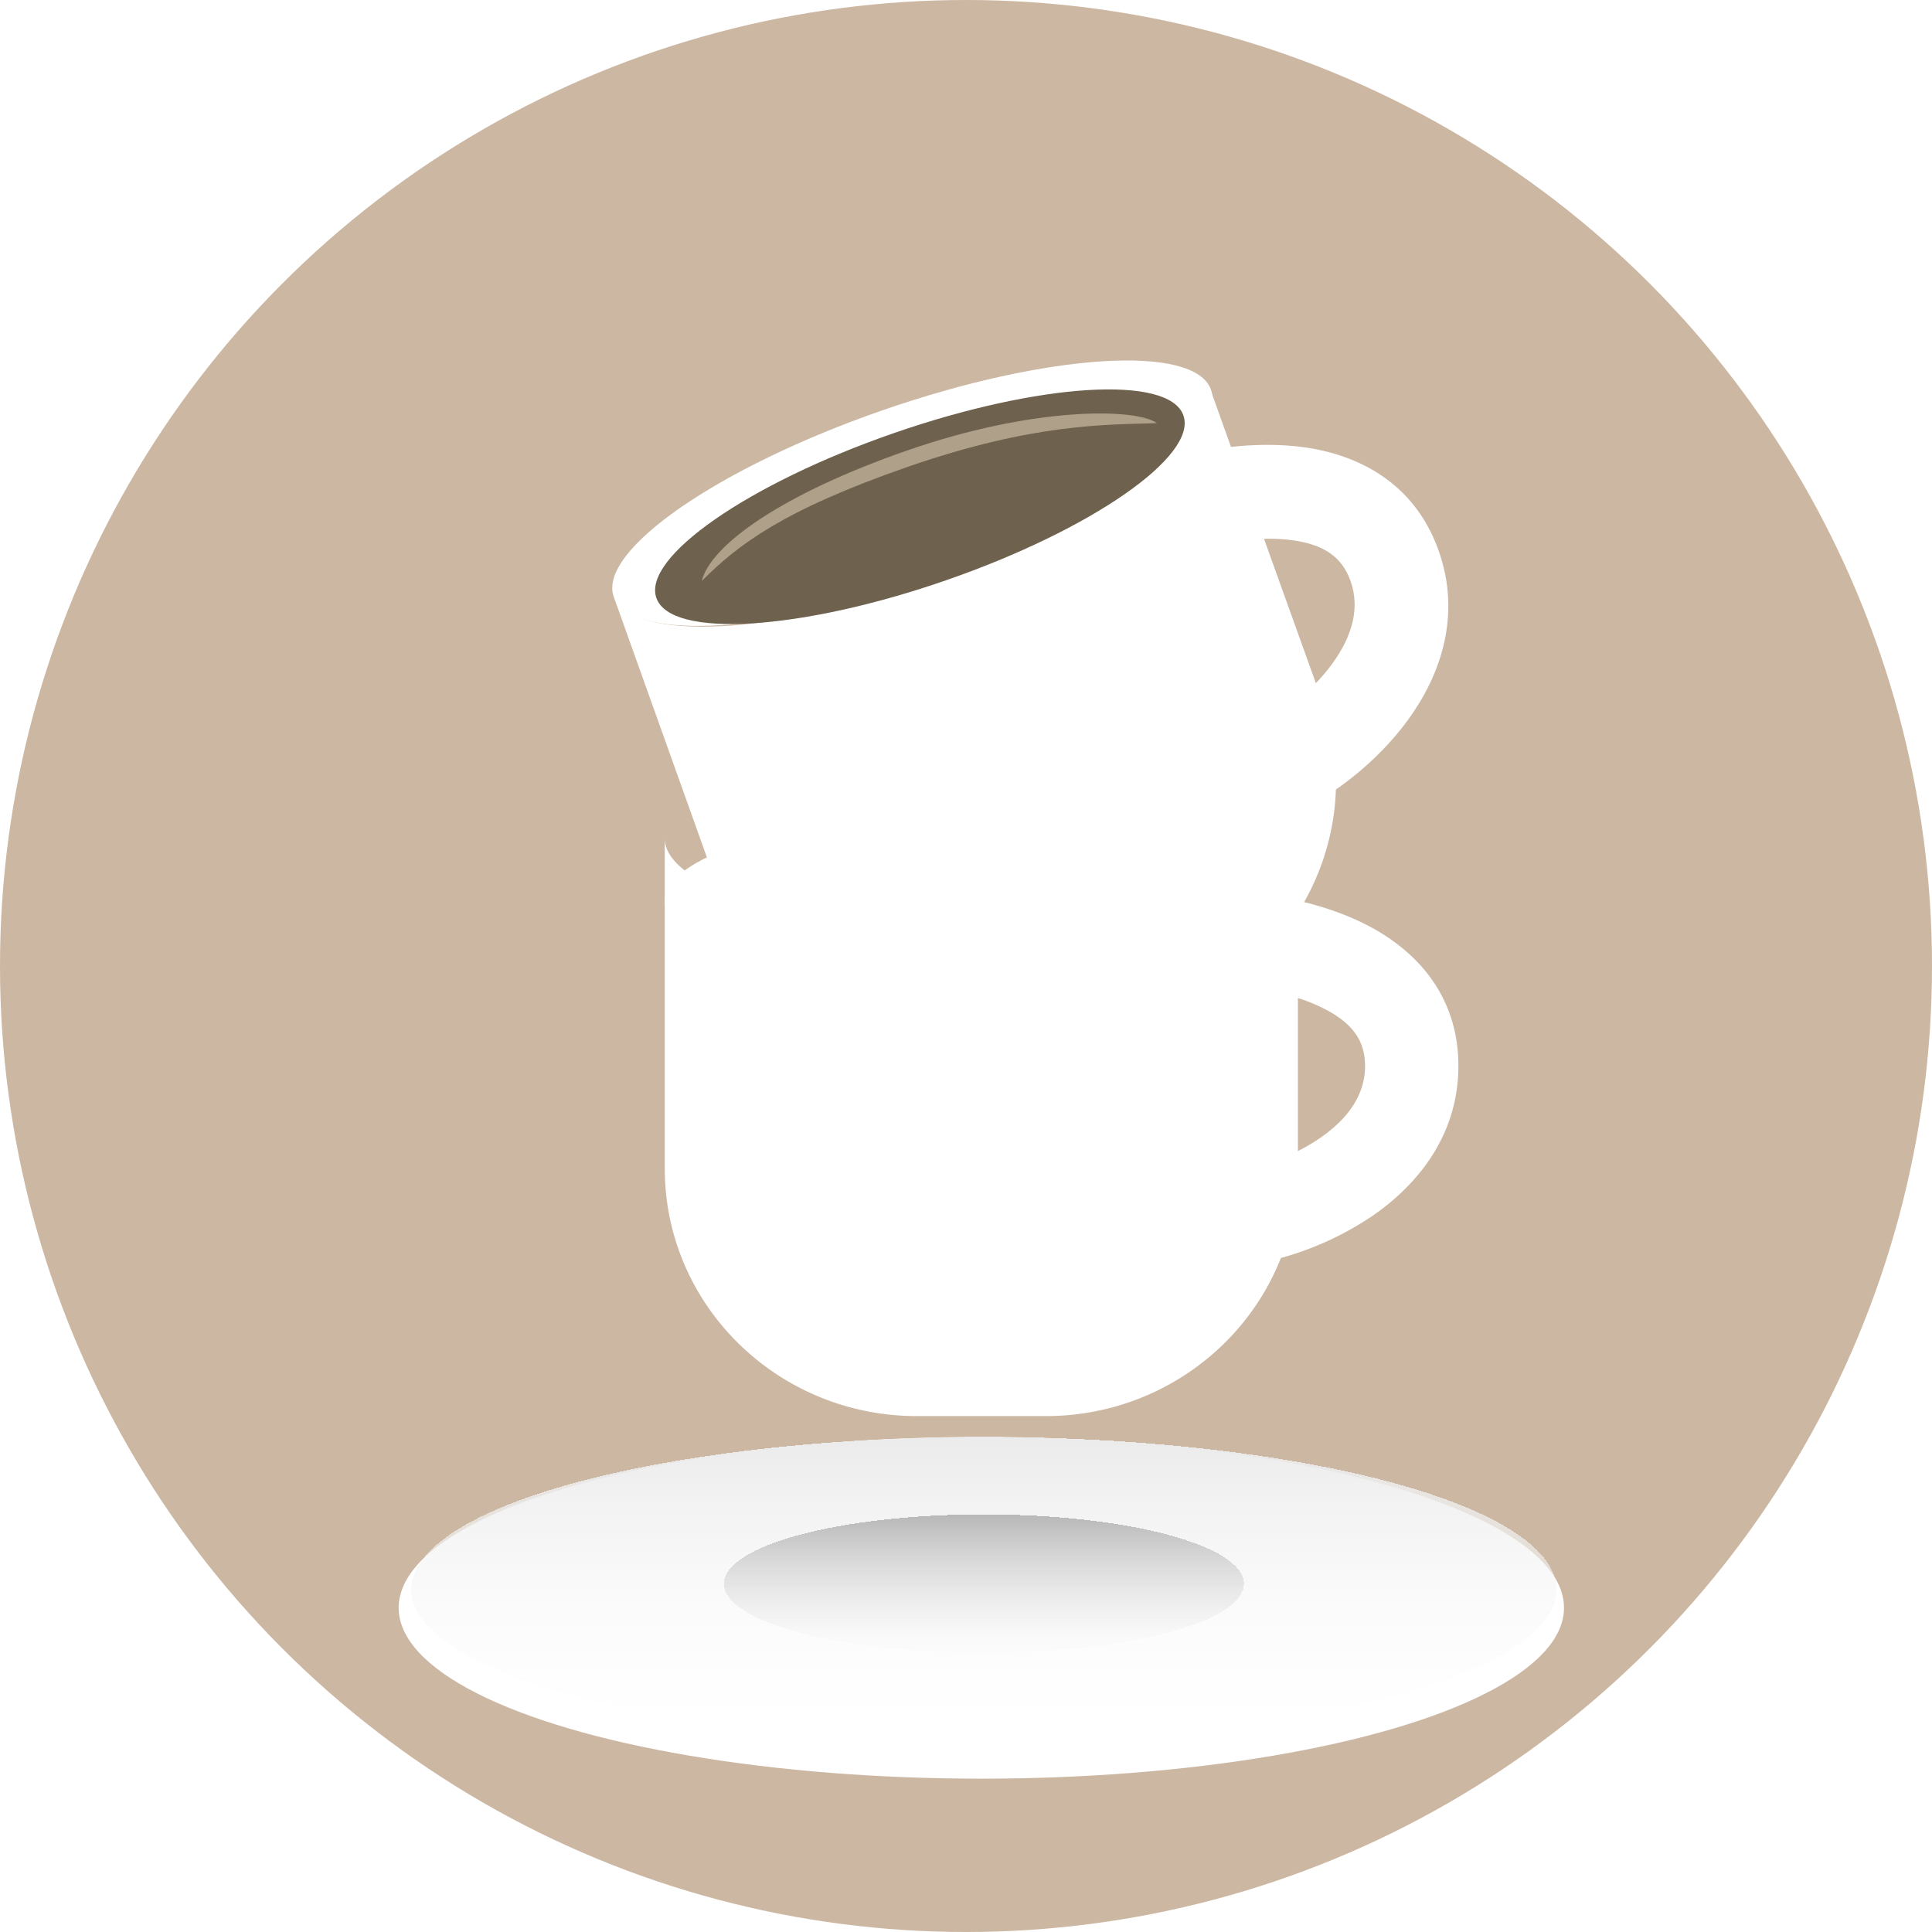 <svg xmlns="http://www.w3.org/2000/svg" width="63" height="63" fill="none">
  <circle cx="31.5" cy="31.5" r="31.5" fill="#CCB7A3"/>
  <g filter="url(#a)">
    <ellipse cx="32" cy="47.428" fill="#fff" rx="19" ry="5.572"/>
  </g>
  <g filter="url(#b)">
    <ellipse cx="32.084" cy="46.836" fill="url(#c)" rx="18.672" ry="4.979" shape-rendering="crispEdges"/>
  </g>
  <g filter="url(#d)">
    <ellipse cx="32.084" cy="46.643" fill="url(#e)" rx="8.478" ry="2.261" shape-rendering="crispEdges"/>
  </g>
  <path fill="#fff" d="M42.323 29.388c0 1.584-4.622 2.868-10.323 2.868-5.701 0-10.323-1.284-10.323-2.868 0-1.584 4.622-2.868 10.323-2.868 5.701 0 10.323 1.284 10.323 2.868Z"/>
  <path fill="#6E614D" d="M41.192 29.884c0 1.404-4.078 2.542-9.108 2.542s-9.109-1.138-9.109-2.542 4.078-2.542 9.109-2.542c5.03 0 9.108 1.138 9.108 2.542Z"/>
  <path fill="#fff" fill-rule="evenodd" d="M42.164 17.619c-1.058-.15-2.305.049-3.27.3l-.806-2.965c1.112-.289 2.815-.599 4.46-.366 1.701.24 3.561 1.12 4.36 3.357.774 2.163.028 4.133-1.005 5.544-1.025 1.4-2.47 2.466-3.642 3.018l-1.33-2.774c.77-.363 1.804-1.124 2.503-2.078.69-.943.91-1.855.604-2.714-.282-.787-.874-1.18-1.874-1.322Z" clip-rule="evenodd"/>
  <path fill="#fff" fill-rule="evenodd" d="M30.74 18.855c5.378-1.866 9.253-4.691 8.695-6.249L43.1 22.811c1.504 4.207-.75 8.821-5.032 10.307l-3.964 1.375c-4.283 1.485-8.974-.72-10.478-4.927l-3.63-10.155c.556 1.558 5.367 1.309 10.745-.556Z" clip-rule="evenodd"/>
  <path fill="#fff" d="M39.487 12.705c.534 1.494-3.392 4.218-8.77 6.083-5.378 1.865-10.17 2.166-10.704.672-.534-1.494 3.392-4.217 8.77-6.083 5.377-1.865 10.17-2.166 10.704-.672Z"/>
  <path fill="#6E614D" d="M38.588 13.543c.473 1.324-2.99 3.732-7.735 5.378-4.744 1.646-8.975 1.907-9.448.582-.474-1.324 2.99-3.732 7.734-5.377 4.745-1.646 8.975-1.907 9.449-.583Z"/>
  <path fill="#AFA089" d="M37.725 13.798c-1.634.054-4.01-.001-8.11 1.42-4.098 1.422-5.557 2.55-6.732 3.729.287-1.173 2.62-2.843 6.719-4.265 4.099-1.422 7.428-1.384 8.123-.884Z"/>
  <g filter="url(#f)">
    <path fill="#fff" fill-rule="evenodd" d="M40.239 31.138c-1.885.722-4.874 1.189-8.239 1.189-5.701 0-10.323-1.34-10.323-2.991v10.766c0 4.46 3.68 8.075 8.222 8.075H34.1c3.493 0 6.477-2.138 7.668-5.155a10.181 10.181 0 0 0 2.97-1.363c1.45-.993 2.818-2.607 2.818-4.9 0-2.372-1.458-3.81-2.982-4.594-.725-.373-1.507-.626-2.252-.798v-2.031c0 .645-.705 1.242-1.903 1.73l-.175-.014-.006.086Zm2.084 3.406v4.991c.243-.123.48-.261.705-.414.969-.664 1.485-1.451 1.485-2.363 0-.834-.427-1.399-1.322-1.86a5.797 5.797 0 0 0-.868-.354Z" clip-rule="evenodd"/>
  </g>
  <defs>
    <filter id="a" width="64" height="37.144" x="0" y="33.856" color-interpolation-filters="sRGB" filterUnits="userSpaceOnUse">
      <feFlood flood-opacity="0" result="BackgroundImageFix"/>
      <feColorMatrix in="SourceAlpha" result="hardAlpha" values="0 0 0 0 0 0 0 0 0 0 0 0 0 0 0 0 0 0 127 0"/>
      <feOffset dy="5"/>
      <feGaussianBlur stdDeviation="6.5"/>
      <feComposite in2="hardAlpha" operator="out"/>
      <feColorMatrix values="0 0 0 0 0 0 0 0 0 0 0 0 0 0 0 0 0 0 0.05 0"/>
      <feBlend in2="BackgroundImageFix" result="effect1_dropShadow_2_3"/>
      <feBlend in="SourceGraphic" in2="effect1_dropShadow_2_3" result="shape"/>
    </filter>
    <filter id="b" width="63.344" height="35.959" x=".412" y="33.856" color-interpolation-filters="sRGB" filterUnits="userSpaceOnUse">
      <feFlood flood-opacity="0" result="BackgroundImageFix"/>
      <feColorMatrix in="SourceAlpha" result="hardAlpha" values="0 0 0 0 0 0 0 0 0 0 0 0 0 0 0 0 0 0 127 0"/>
      <feOffset dy="5"/>
      <feGaussianBlur stdDeviation="6.5"/>
      <feComposite in2="hardAlpha" operator="out"/>
      <feColorMatrix values="0 0 0 0 0 0 0 0 0 0 0 0 0 0 0 0 0 0 0.05 0"/>
      <feBlend in2="BackgroundImageFix" result="effect1_dropShadow_2_3"/>
      <feBlend in="SourceGraphic" in2="effect1_dropShadow_2_3" result="shape"/>
    </filter>
    <filter id="d" width="42.956" height="30.522" x="10.606" y="36.382" color-interpolation-filters="sRGB" filterUnits="userSpaceOnUse">
      <feFlood flood-opacity="0" result="BackgroundImageFix"/>
      <feColorMatrix in="SourceAlpha" result="hardAlpha" values="0 0 0 0 0 0 0 0 0 0 0 0 0 0 0 0 0 0 127 0"/>
      <feOffset dy="5"/>
      <feGaussianBlur stdDeviation="6.5"/>
      <feComposite in2="hardAlpha" operator="out"/>
      <feColorMatrix values="0 0 0 0 0 0 0 0 0 0 0 0 0 0 0 0 0 0 0.05 0"/>
      <feBlend in2="BackgroundImageFix" result="effect1_dropShadow_2_3"/>
      <feBlend in="SourceGraphic" in2="effect1_dropShadow_2_3" result="shape"/>
    </filter>
    <filter id="f" width="33.88" height="28.841" x="17.677" y="22.336" color-interpolation-filters="sRGB" filterUnits="userSpaceOnUse">
      <feFlood flood-opacity="0" result="BackgroundImageFix"/>
      <feColorMatrix in="SourceAlpha" result="hardAlpha" values="0 0 0 0 0 0 0 0 0 0 0 0 0 0 0 0 0 0 127 0"/>
      <feOffset dy="-3"/>
      <feGaussianBlur stdDeviation="2"/>
      <feComposite in2="hardAlpha" operator="out"/>
      <feColorMatrix values="0 0 0 0 0 0 0 0 0 0 0 0 0 0 0 0 0 0 0.05 0"/>
      <feBlend in2="BackgroundImageFix" result="effect1_dropShadow_2_3"/>
      <feColorMatrix in="SourceAlpha" result="hardAlpha" values="0 0 0 0 0 0 0 0 0 0 0 0 0 0 0 0 0 0 127 0"/>
      <feOffset dy="1"/>
      <feGaussianBlur stdDeviation="1"/>
      <feComposite in2="hardAlpha" operator="out"/>
      <feColorMatrix values="0 0 0 0 0 0 0 0 0 0 0 0 0 0 0 0 0 0 0.05 0"/>
      <feBlend in2="effect1_dropShadow_2_3" result="effect2_dropShadow_2_3"/>
      <feBlend in="SourceGraphic" in2="effect2_dropShadow_2_3" result="shape"/>
    </filter>
    <linearGradient id="c" x1="32.084" x2="32.084" y1="41.856" y2="51.815" gradientUnits="userSpaceOnUse">
      <stop stop-color="#EBEBEB"/>
      <stop offset="1" stop-color="#fff" stop-opacity=".11"/>
    </linearGradient>
    <linearGradient id="e" x1="32.084" x2="32.084" y1="44.382" y2="48.904" gradientUnits="userSpaceOnUse">
      <stop stop-color="#B7B7B7"/>
      <stop offset="1" stop-color="#F3F3F3" stop-opacity=".11"/>
    </linearGradient>
  </defs>
</svg>
